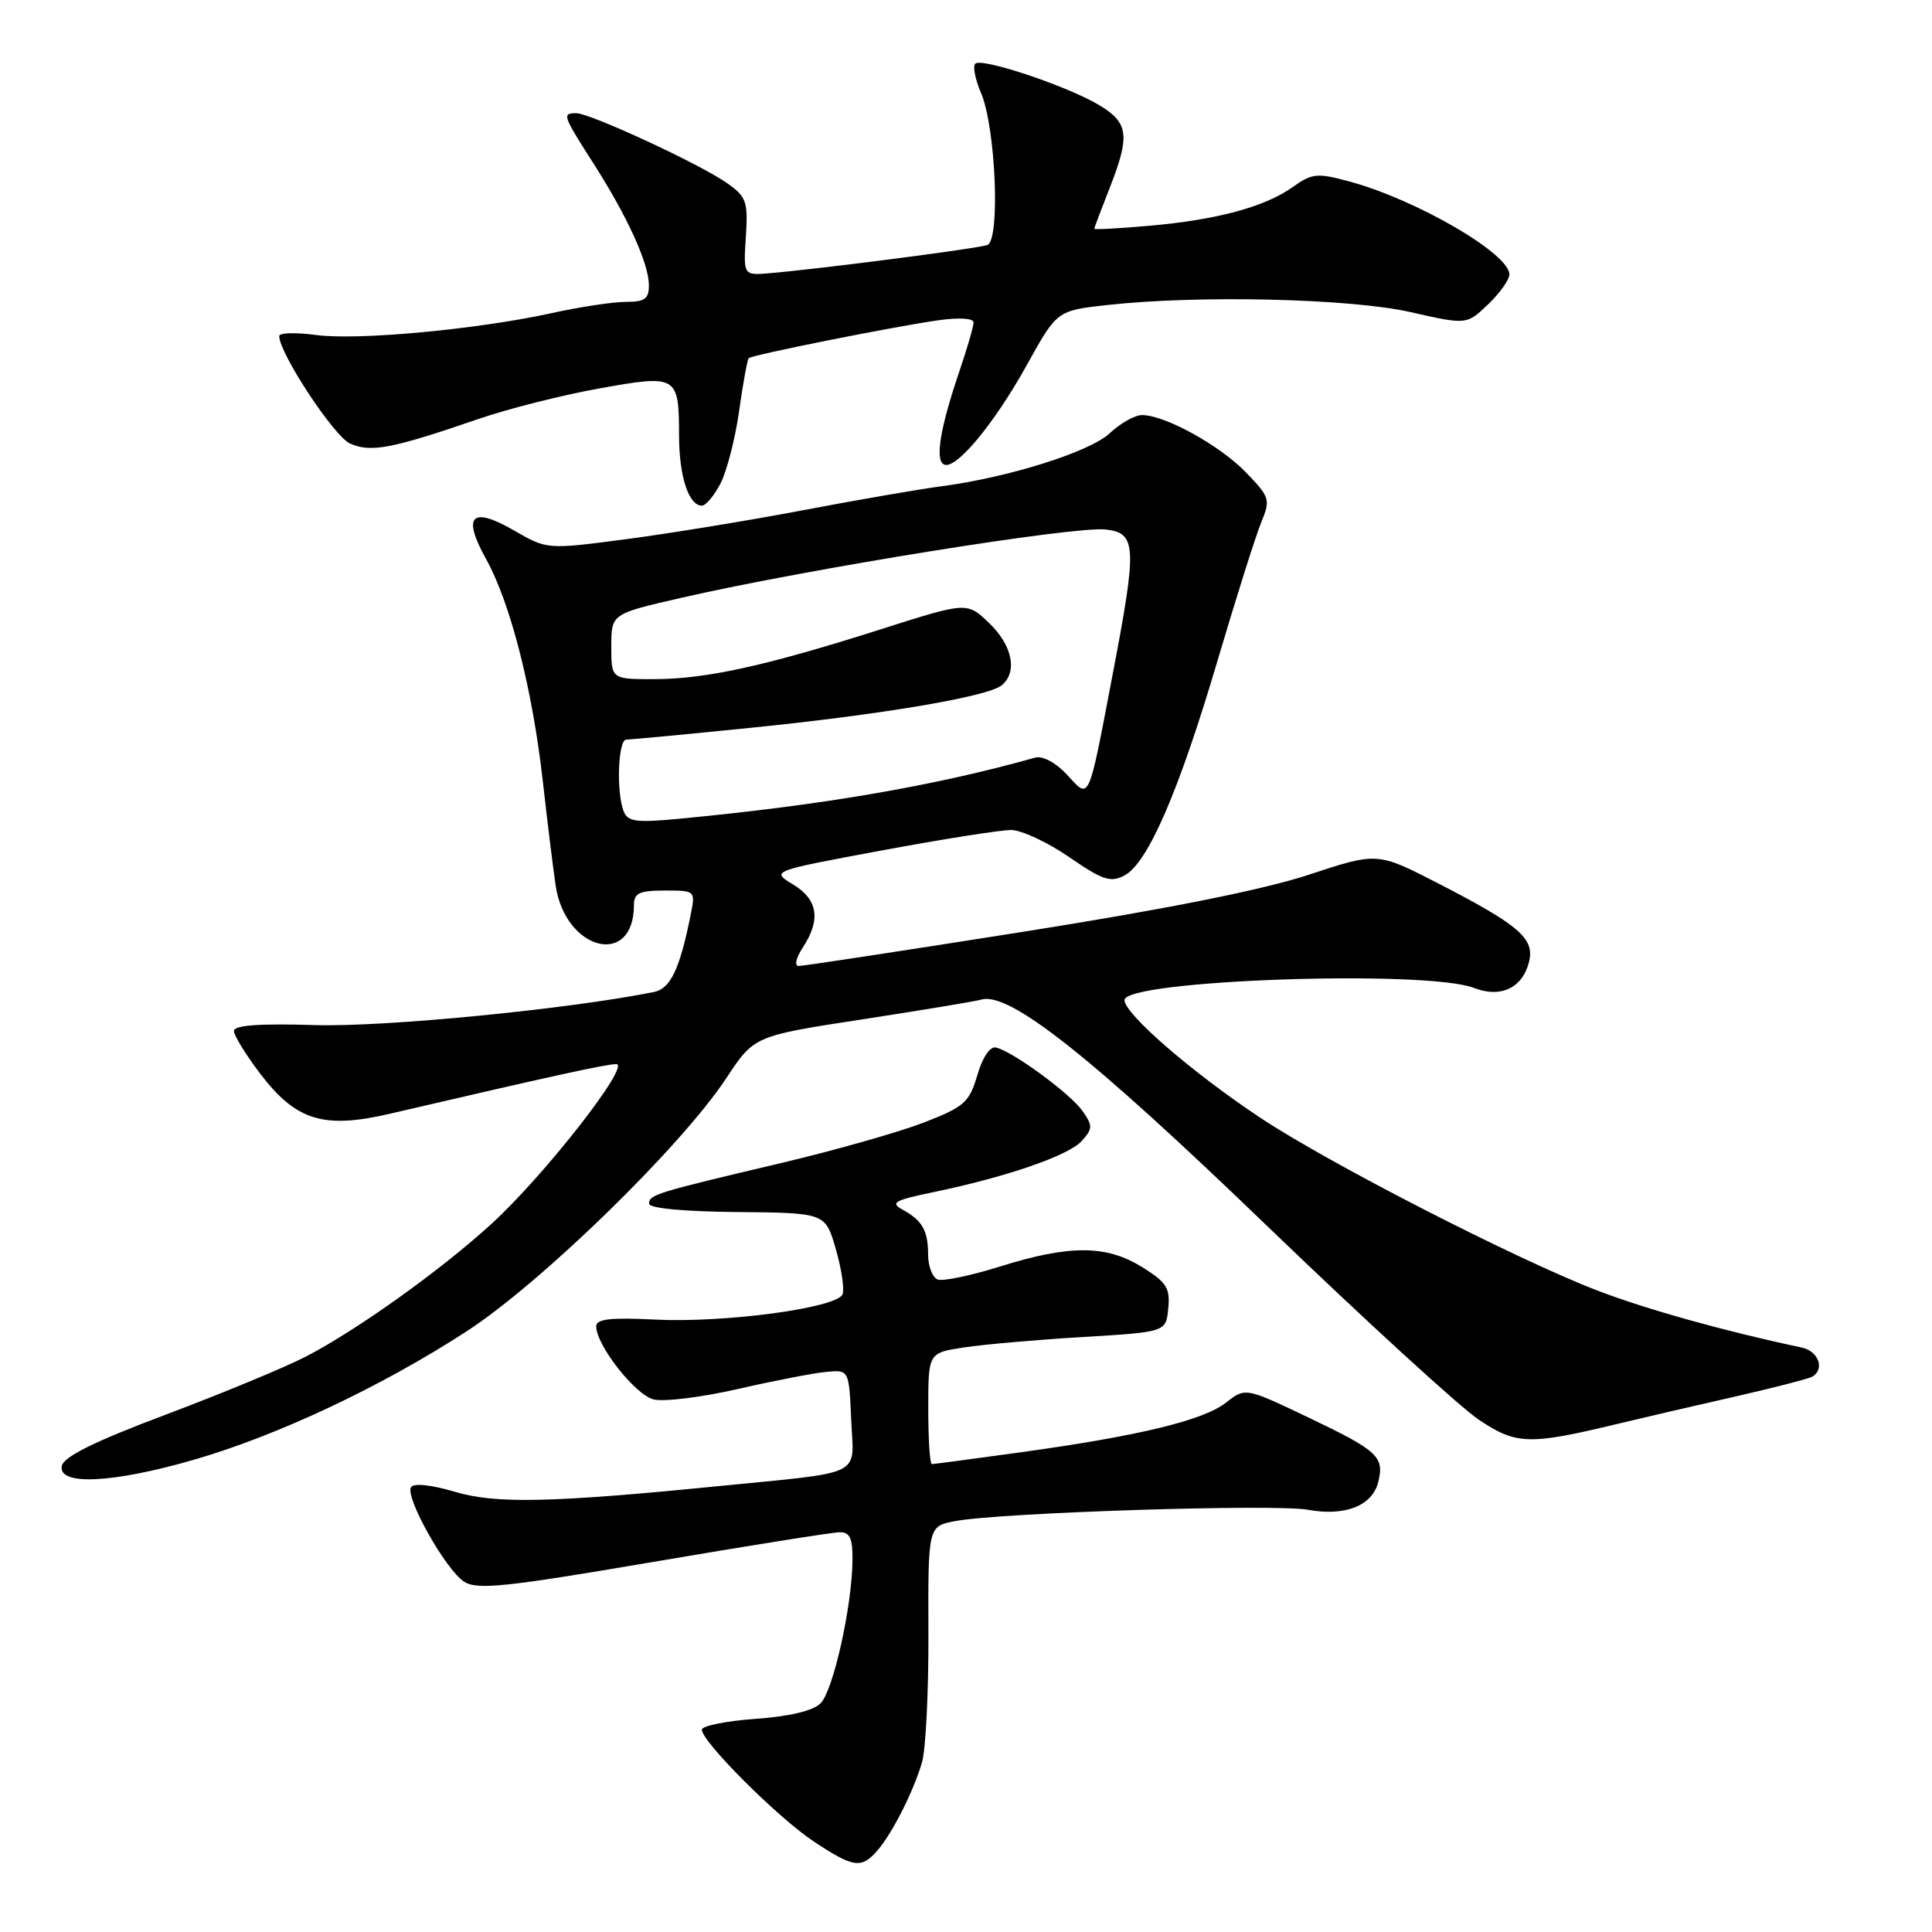 <?xml version="1.0" encoding="UTF-8" standalone="no"?>
<!DOCTYPE svg PUBLIC "-//W3C//DTD SVG 1.1//EN" "http://www.w3.org/Graphics/SVG/1.1/DTD/svg11.dtd" >
<svg xmlns="http://www.w3.org/2000/svg" xmlns:xlink="http://www.w3.org/1999/xlink" version="1.1" viewBox="0 0 256 256">
 <g >
 <path fill="currentColor"
d=" M 116.22 245.25 C 118.18 243.02 120.99 237.50 122.16 233.56 C 122.67 231.88 123.05 224.14 123.02 216.36 C 122.97 202.23 122.97 202.23 126.59 201.55 C 132.61 200.42 168.94 199.26 173.29 200.05 C 178.21 200.95 181.83 199.53 182.62 196.39 C 183.46 193.03 182.60 192.23 173.40 187.84 C 165.02 183.84 165.02 183.84 162.46 185.85 C 159.47 188.20 150.94 190.27 135.22 192.44 C 129.01 193.30 123.72 194.00 123.47 194.00 C 123.21 194.00 123.00 190.68 123.00 186.63 C 123.00 179.26 123.00 179.26 127.75 178.54 C 130.36 178.14 137.45 177.52 143.50 177.16 C 154.50 176.50 154.50 176.50 154.80 173.37 C 155.07 170.67 154.57 169.90 151.31 167.88 C 146.56 164.95 141.75 164.93 132.50 167.82 C 128.65 169.03 124.94 169.80 124.25 169.54 C 123.56 169.28 122.99 167.81 122.98 166.28 C 122.97 163.03 122.22 161.72 119.57 160.27 C 117.93 159.38 118.54 159.03 123.57 157.99 C 133.29 155.98 141.56 153.14 143.32 151.20 C 144.80 149.57 144.81 149.17 143.44 147.21 C 141.82 144.91 134.17 139.29 131.96 138.80 C 131.19 138.62 130.18 140.11 129.50 142.47 C 128.44 146.07 127.78 146.66 122.42 148.74 C 119.16 150.00 110.65 152.42 103.50 154.11 C 86.82 158.05 86.00 158.30 86.01 159.50 C 86.01 160.10 90.64 160.54 97.68 160.60 C 109.35 160.71 109.35 160.71 110.74 165.47 C 111.50 168.09 111.91 170.80 111.64 171.50 C 110.94 173.31 96.00 175.32 86.75 174.85 C 80.88 174.56 79.00 174.77 79.00 175.75 C 79.00 178.24 84.17 184.83 86.60 185.43 C 87.94 185.77 92.97 185.15 97.77 184.05 C 102.57 182.95 107.85 181.93 109.50 181.78 C 112.50 181.50 112.50 181.50 112.79 188.18 C 113.13 195.80 114.81 194.97 95.00 196.94 C 72.90 199.13 65.69 199.28 60.27 197.67 C 57.14 196.74 54.81 196.50 54.46 197.06 C 53.65 198.38 59.03 207.97 61.48 209.57 C 63.20 210.70 66.90 210.31 86.50 206.97 C 99.15 204.82 110.29 203.04 111.25 203.03 C 112.62 203.01 112.99 203.82 112.96 206.75 C 112.90 212.85 110.41 224.02 108.73 225.70 C 107.74 226.69 104.60 227.44 100.09 227.76 C 96.19 228.04 93.00 228.69 93.00 229.19 C 93.00 230.79 103.09 240.87 107.82 244.00 C 113.06 247.48 114.13 247.64 116.22 245.25 Z  M 25.64 193.44 C 36.75 190.23 50.40 183.81 61.75 176.46 C 71.63 170.07 90.24 151.94 96.22 142.89 C 99.93 137.27 99.93 137.27 114.21 135.08 C 122.07 133.87 129.19 132.69 130.03 132.45 C 133.72 131.38 144.48 139.89 167.61 162.17 C 180.69 174.77 193.45 186.45 195.95 188.12 C 200.94 191.46 202.61 191.50 214.50 188.63 C 217.80 187.84 224.74 186.22 229.92 185.05 C 235.10 183.87 239.71 182.68 240.17 182.40 C 241.82 181.38 240.95 179.03 238.75 178.56 C 228.47 176.38 218.10 173.48 211.60 170.98 C 200.88 166.85 176.02 154.11 167.00 148.11 C 157.97 142.12 149.00 134.34 149.00 132.52 C 149.00 129.85 189.02 128.46 195.32 130.91 C 198.85 132.28 201.73 130.92 202.60 127.47 C 203.38 124.36 201.34 122.60 190.50 117.02 C 182.50 112.91 182.50 112.91 173.41 115.91 C 167.41 117.89 154.58 120.46 135.61 123.46 C 119.82 125.96 106.42 128.00 105.84 128.00 C 105.23 128.00 105.47 126.94 106.38 125.54 C 108.80 121.85 108.38 119.20 105.08 117.19 C 102.15 115.42 102.15 115.42 116.83 112.69 C 124.90 111.19 132.62 109.97 133.99 109.98 C 135.36 109.99 138.82 111.61 141.67 113.57 C 146.13 116.64 147.16 116.98 149.02 115.99 C 152.11 114.34 156.24 104.78 161.34 87.50 C 163.78 79.25 166.37 71.05 167.10 69.27 C 168.37 66.17 168.28 65.89 165.05 62.55 C 161.58 58.98 154.35 55.00 151.32 55.00 C 150.38 55.00 148.46 56.08 147.05 57.40 C 144.41 59.89 133.51 63.31 124.50 64.47 C 121.75 64.83 113.65 66.23 106.50 67.59 C 99.35 68.95 88.78 70.68 83.00 71.44 C 72.50 72.82 72.50 72.82 68.15 70.31 C 62.47 67.03 61.20 68.30 64.41 74.08 C 67.64 79.89 70.57 91.39 71.94 103.63 C 72.55 109.06 73.31 115.24 73.63 117.36 C 74.93 126.01 84.00 128.25 84.00 119.92 C 84.00 118.34 84.72 118.00 88.08 118.00 C 92.15 118.00 92.16 118.01 91.51 121.25 C 90.08 128.39 88.84 131.00 86.67 131.44 C 75.38 133.72 50.90 136.11 41.75 135.83 C 34.36 135.60 31.00 135.85 31.00 136.61 C 31.00 137.21 32.57 139.76 34.48 142.27 C 39.25 148.52 42.88 149.63 51.73 147.56 C 72.95 142.62 80.33 141.00 81.65 141.00 C 83.67 141.00 72.16 155.74 65.11 162.18 C 58.38 168.33 47.30 176.25 40.50 179.77 C 37.75 181.19 29.43 184.63 22.01 187.43 C 12.51 191.00 8.43 193.02 8.19 194.25 C 7.68 196.88 14.89 196.54 25.64 193.44 Z  M 95.47 64.06 C 96.31 62.44 97.42 58.12 97.94 54.45 C 98.45 50.79 99.03 47.64 99.21 47.46 C 99.64 47.03 118.19 43.32 124.25 42.45 C 127.08 42.05 129.00 42.16 129.00 42.73 C 129.00 43.26 128.17 46.12 127.16 49.09 C 124.62 56.55 123.89 60.81 125.03 61.52 C 126.52 62.44 131.66 56.30 136.08 48.33 C 140.06 41.15 140.06 41.15 146.78 40.41 C 158.85 39.08 178.95 39.55 186.92 41.36 C 194.34 43.04 194.34 43.04 197.17 40.34 C 198.73 38.85 200.00 37.06 200.00 36.36 C 200.00 33.61 187.69 26.45 178.81 24.05 C 174.54 22.89 173.87 22.95 171.30 24.78 C 167.61 27.42 161.20 29.14 152.25 29.92 C 148.26 30.27 145.00 30.45 145.00 30.31 C 145.00 30.18 145.90 27.79 147.00 25.00 C 149.75 18.02 149.56 16.31 145.75 13.99 C 141.62 11.47 130.08 7.59 129.23 8.44 C 128.88 8.79 129.22 10.52 129.98 12.29 C 131.94 16.82 132.57 31.86 130.82 32.47 C 129.51 32.94 108.76 35.62 102.00 36.20 C 98.50 36.50 98.50 36.50 98.83 31.38 C 99.13 26.71 98.91 26.07 96.33 24.26 C 92.81 21.77 78.20 15.00 76.36 15.00 C 74.46 15.00 74.55 15.26 78.59 21.58 C 83.12 28.66 85.95 34.85 85.98 37.75 C 86.00 39.60 85.45 40.00 82.95 40.00 C 81.27 40.00 76.88 40.66 73.20 41.47 C 63.26 43.65 47.43 45.13 41.88 44.39 C 39.19 44.03 37.00 44.09 37.00 44.53 C 37.00 46.80 44.23 57.78 46.36 58.76 C 49.11 60.01 51.90 59.47 63.50 55.48 C 67.35 54.16 74.51 52.35 79.40 51.47 C 89.79 49.61 89.96 49.72 89.98 57.82 C 90.00 63.16 91.26 67.00 93.01 67.00 C 93.53 67.00 94.63 65.68 95.47 64.06 Z  M 82.63 107.48 C 81.64 104.89 81.90 98.00 82.99 98.00 C 83.54 98.00 90.85 97.31 99.24 96.46 C 116.84 94.69 130.93 92.31 132.74 90.80 C 134.86 89.04 134.15 85.52 131.07 82.56 C 128.13 79.75 128.13 79.75 116.82 83.35 C 101.53 88.22 93.60 89.97 86.75 89.99 C 81.00 90.00 81.00 90.00 81.00 85.67 C 81.00 81.34 81.00 81.34 90.25 79.22 C 106.90 75.40 142.38 69.69 146.50 70.16 C 150.58 70.62 150.68 72.33 147.54 88.80 C 144.13 106.66 144.45 105.96 141.38 102.65 C 139.90 101.05 138.15 100.11 137.17 100.39 C 123.77 104.15 108.92 106.70 89.88 108.50 C 84.29 109.03 83.17 108.88 82.63 107.48 Z "/>
</g>
</svg>